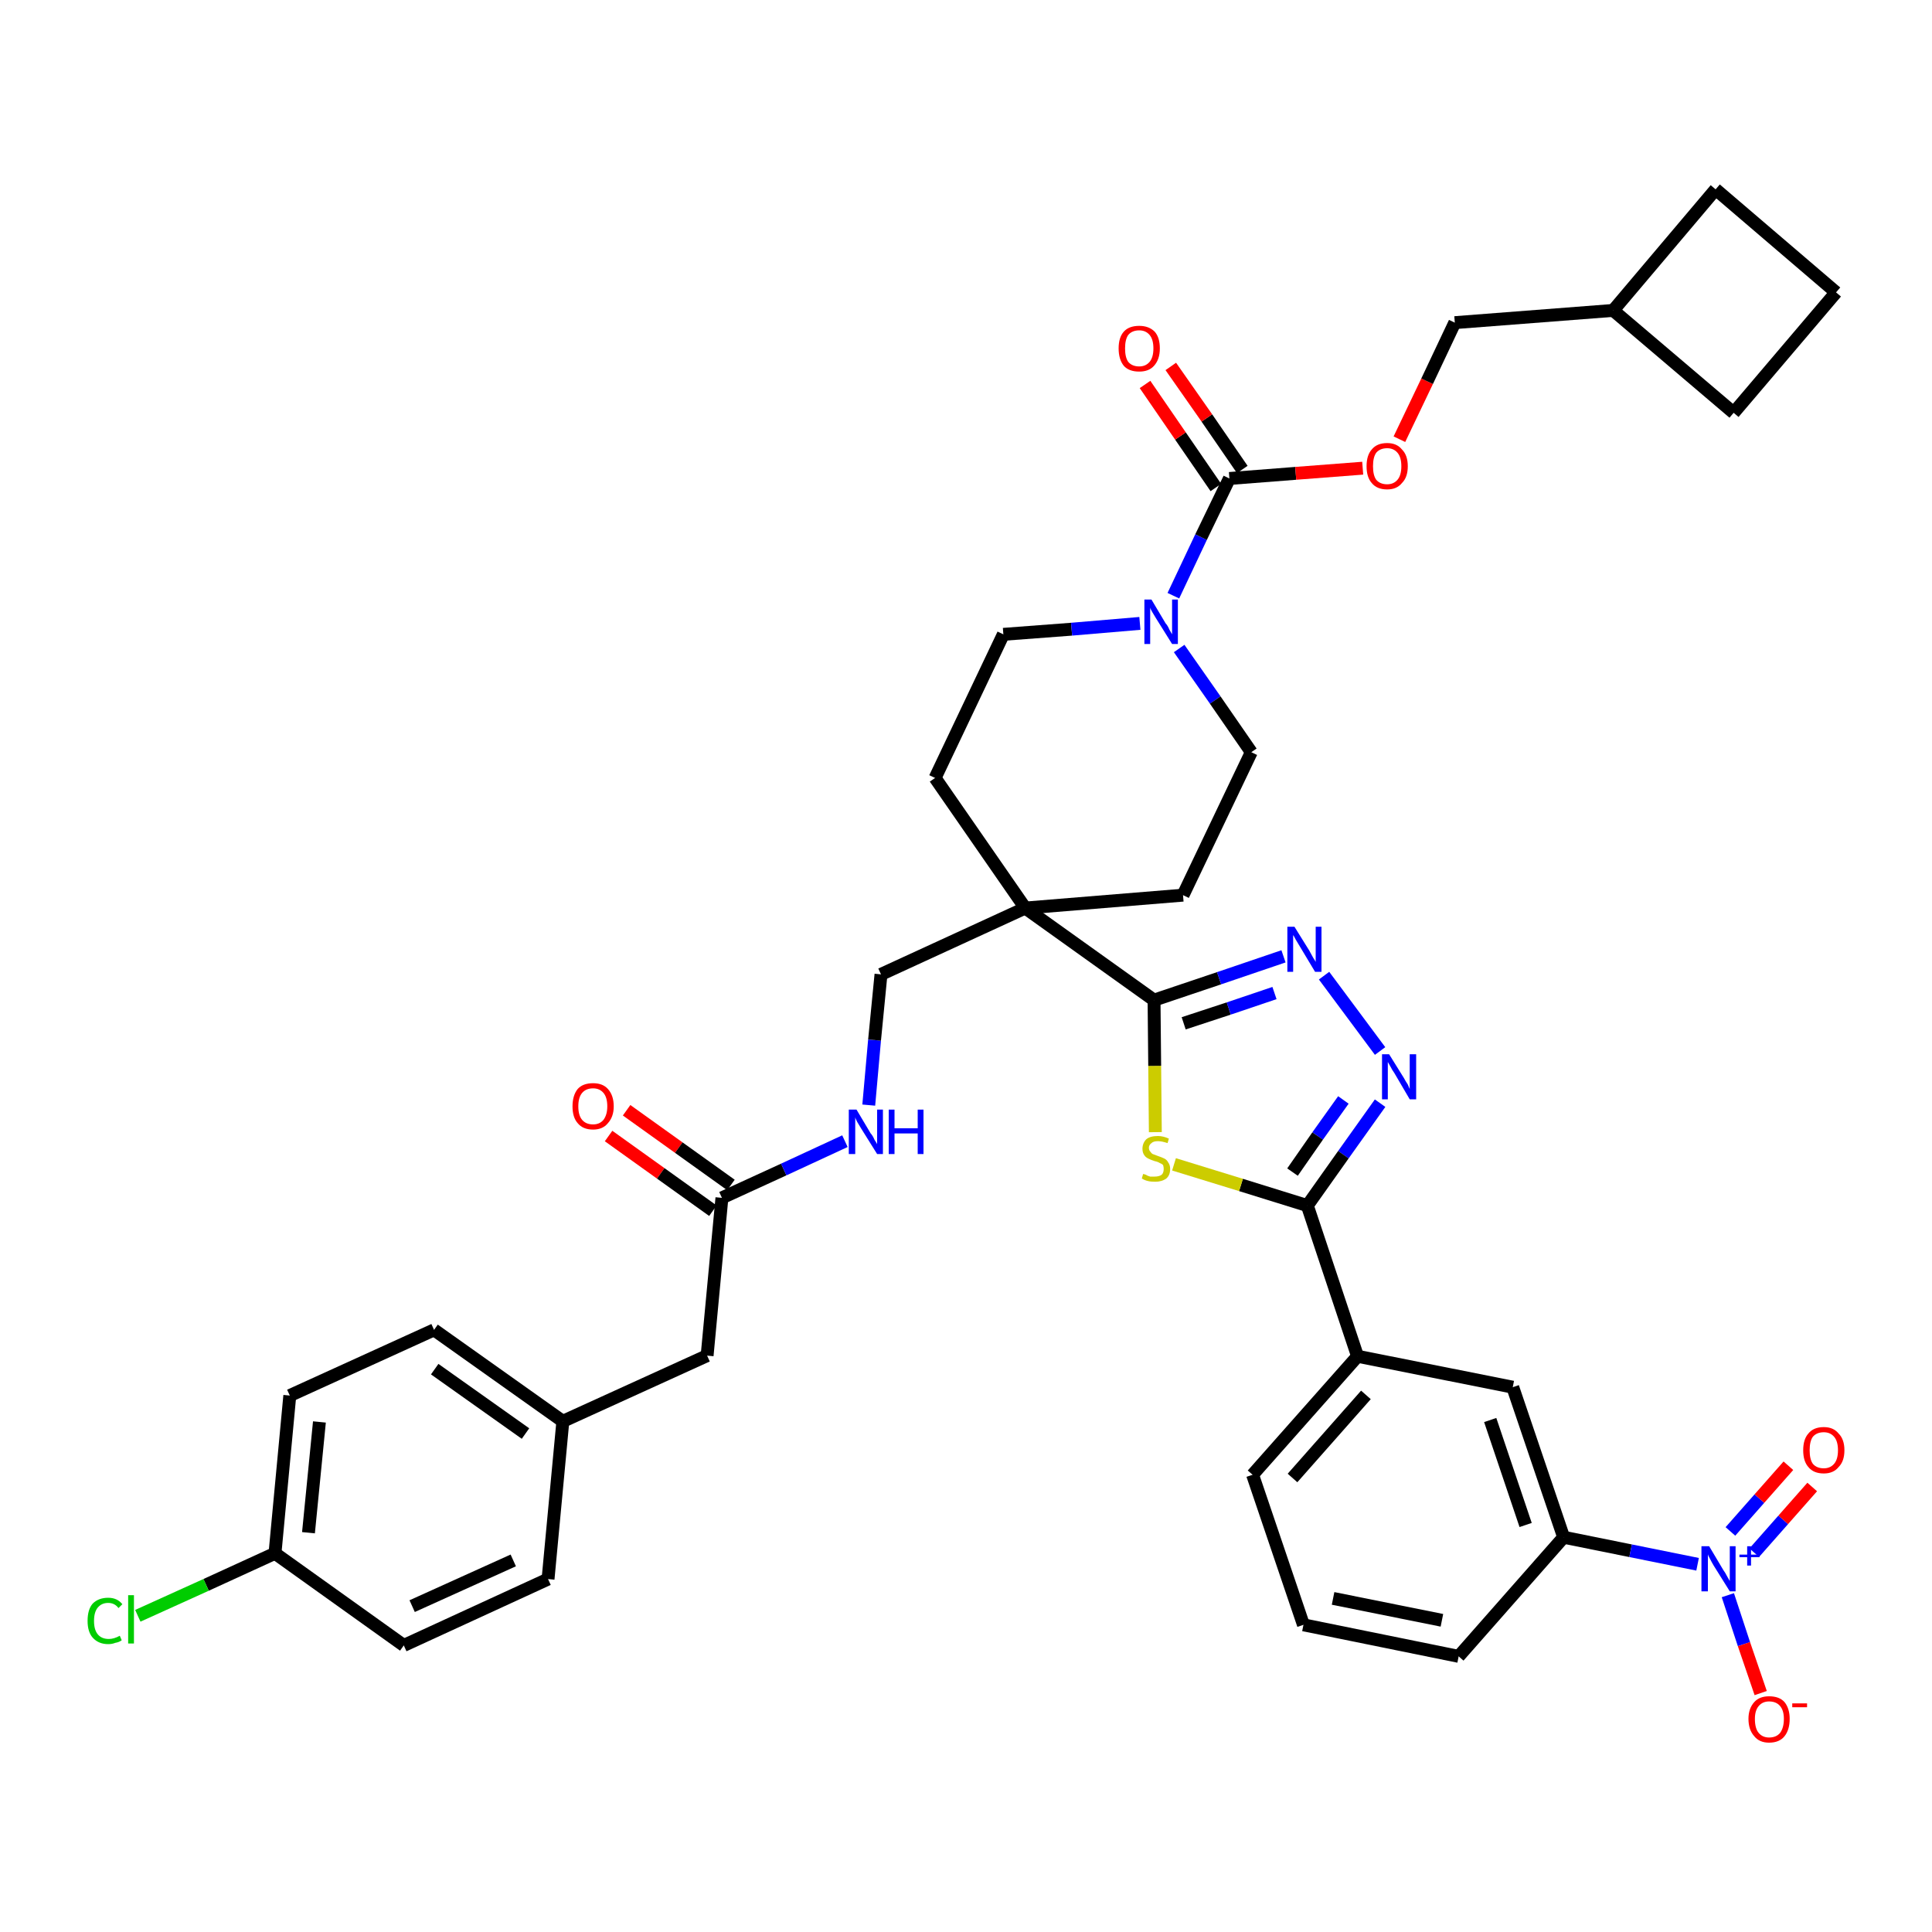 <?xml version='1.0' encoding='iso-8859-1'?>
<svg version='1.1' baseProfile='full'
              xmlns='http://www.w3.org/2000/svg'
                      xmlns:rdkit='http://www.rdkit.org/xml'
                      xmlns:xlink='http://www.w3.org/1999/xlink'
                  xml:space='preserve'
width='300px' height='300px' viewBox='0 0 300 300'>
<!-- END OF HEADER -->
<path class='bond-0 atom-0 atom-1' d='M 94.5,176.4 L 102.6,182.2' style='fill:none;fill-rule:evenodd;stroke:#FF0000;stroke-width:2.0px;stroke-linecap:butt;stroke-linejoin:miter;stroke-opacity:1' />
<path class='bond-0 atom-0 atom-1' d='M 102.6,182.2 L 110.7,188.0' style='fill:none;fill-rule:evenodd;stroke:#000000;stroke-width:2.0px;stroke-linecap:butt;stroke-linejoin:miter;stroke-opacity:1' />
<path class='bond-0 atom-0 atom-1' d='M 97.3,172.4 L 105.4,178.2' style='fill:none;fill-rule:evenodd;stroke:#FF0000;stroke-width:2.0px;stroke-linecap:butt;stroke-linejoin:miter;stroke-opacity:1' />
<path class='bond-0 atom-0 atom-1' d='M 105.4,178.2 L 113.5,184.0' style='fill:none;fill-rule:evenodd;stroke:#000000;stroke-width:2.0px;stroke-linecap:butt;stroke-linejoin:miter;stroke-opacity:1' />
<path class='bond-1 atom-1 atom-2' d='M 112.1,186.0 L 109.8,210.5' style='fill:none;fill-rule:evenodd;stroke:#000000;stroke-width:2.0px;stroke-linecap:butt;stroke-linejoin:miter;stroke-opacity:1' />
<path class='bond-9 atom-1 atom-10' d='M 112.1,186.0 L 121.7,181.6' style='fill:none;fill-rule:evenodd;stroke:#000000;stroke-width:2.0px;stroke-linecap:butt;stroke-linejoin:miter;stroke-opacity:1' />
<path class='bond-9 atom-1 atom-10' d='M 121.7,181.6 L 131.2,177.2' style='fill:none;fill-rule:evenodd;stroke:#0000FF;stroke-width:2.0px;stroke-linecap:butt;stroke-linejoin:miter;stroke-opacity:1' />
<path class='bond-2 atom-2 atom-3' d='M 109.8,210.5 L 87.4,220.7' style='fill:none;fill-rule:evenodd;stroke:#000000;stroke-width:2.0px;stroke-linecap:butt;stroke-linejoin:miter;stroke-opacity:1' />
<path class='bond-3 atom-3 atom-4' d='M 87.4,220.7 L 67.4,206.5' style='fill:none;fill-rule:evenodd;stroke:#000000;stroke-width:2.0px;stroke-linecap:butt;stroke-linejoin:miter;stroke-opacity:1' />
<path class='bond-3 atom-3 atom-4' d='M 81.6,222.6 L 67.5,212.6' style='fill:none;fill-rule:evenodd;stroke:#000000;stroke-width:2.0px;stroke-linecap:butt;stroke-linejoin:miter;stroke-opacity:1' />
<path class='bond-39 atom-9 atom-3' d='M 85.1,245.2 L 87.4,220.7' style='fill:none;fill-rule:evenodd;stroke:#000000;stroke-width:2.0px;stroke-linecap:butt;stroke-linejoin:miter;stroke-opacity:1' />
<path class='bond-4 atom-4 atom-5' d='M 67.4,206.5 L 45.0,216.7' style='fill:none;fill-rule:evenodd;stroke:#000000;stroke-width:2.0px;stroke-linecap:butt;stroke-linejoin:miter;stroke-opacity:1' />
<path class='bond-5 atom-5 atom-6' d='M 45.0,216.7 L 42.7,241.2' style='fill:none;fill-rule:evenodd;stroke:#000000;stroke-width:2.0px;stroke-linecap:butt;stroke-linejoin:miter;stroke-opacity:1' />
<path class='bond-5 atom-5 atom-6' d='M 49.6,220.8 L 47.9,238.0' style='fill:none;fill-rule:evenodd;stroke:#000000;stroke-width:2.0px;stroke-linecap:butt;stroke-linejoin:miter;stroke-opacity:1' />
<path class='bond-6 atom-6 atom-7' d='M 42.7,241.2 L 32.0,246.1' style='fill:none;fill-rule:evenodd;stroke:#000000;stroke-width:2.0px;stroke-linecap:butt;stroke-linejoin:miter;stroke-opacity:1' />
<path class='bond-6 atom-6 atom-7' d='M 32.0,246.1 L 21.4,250.9' style='fill:none;fill-rule:evenodd;stroke:#00CC00;stroke-width:2.0px;stroke-linecap:butt;stroke-linejoin:miter;stroke-opacity:1' />
<path class='bond-7 atom-6 atom-8' d='M 42.7,241.2 L 62.7,255.5' style='fill:none;fill-rule:evenodd;stroke:#000000;stroke-width:2.0px;stroke-linecap:butt;stroke-linejoin:miter;stroke-opacity:1' />
<path class='bond-8 atom-8 atom-9' d='M 62.7,255.5 L 85.1,245.2' style='fill:none;fill-rule:evenodd;stroke:#000000;stroke-width:2.0px;stroke-linecap:butt;stroke-linejoin:miter;stroke-opacity:1' />
<path class='bond-8 atom-8 atom-9' d='M 64.0,249.4 L 79.7,242.3' style='fill:none;fill-rule:evenodd;stroke:#000000;stroke-width:2.0px;stroke-linecap:butt;stroke-linejoin:miter;stroke-opacity:1' />
<path class='bond-10 atom-10 atom-11' d='M 134.9,171.6 L 135.8,161.5' style='fill:none;fill-rule:evenodd;stroke:#0000FF;stroke-width:2.0px;stroke-linecap:butt;stroke-linejoin:miter;stroke-opacity:1' />
<path class='bond-10 atom-10 atom-11' d='M 135.8,161.5 L 136.8,151.3' style='fill:none;fill-rule:evenodd;stroke:#000000;stroke-width:2.0px;stroke-linecap:butt;stroke-linejoin:miter;stroke-opacity:1' />
<path class='bond-11 atom-11 atom-12' d='M 136.8,151.3 L 159.2,141.0' style='fill:none;fill-rule:evenodd;stroke:#000000;stroke-width:2.0px;stroke-linecap:butt;stroke-linejoin:miter;stroke-opacity:1' />
<path class='bond-12 atom-12 atom-13' d='M 159.2,141.0 L 179.2,155.3' style='fill:none;fill-rule:evenodd;stroke:#000000;stroke-width:2.0px;stroke-linecap:butt;stroke-linejoin:miter;stroke-opacity:1' />
<path class='bond-26 atom-12 atom-27' d='M 159.2,141.0 L 145.2,120.8' style='fill:none;fill-rule:evenodd;stroke:#000000;stroke-width:2.0px;stroke-linecap:butt;stroke-linejoin:miter;stroke-opacity:1' />
<path class='bond-40 atom-39 atom-12' d='M 183.7,139.0 L 159.2,141.0' style='fill:none;fill-rule:evenodd;stroke:#000000;stroke-width:2.0px;stroke-linecap:butt;stroke-linejoin:miter;stroke-opacity:1' />
<path class='bond-13 atom-13 atom-14' d='M 179.2,155.3 L 189.3,151.9' style='fill:none;fill-rule:evenodd;stroke:#000000;stroke-width:2.0px;stroke-linecap:butt;stroke-linejoin:miter;stroke-opacity:1' />
<path class='bond-13 atom-13 atom-14' d='M 189.3,151.9 L 199.3,148.5' style='fill:none;fill-rule:evenodd;stroke:#0000FF;stroke-width:2.0px;stroke-linecap:butt;stroke-linejoin:miter;stroke-opacity:1' />
<path class='bond-13 atom-13 atom-14' d='M 183.8,158.9 L 190.8,156.6' style='fill:none;fill-rule:evenodd;stroke:#000000;stroke-width:2.0px;stroke-linecap:butt;stroke-linejoin:miter;stroke-opacity:1' />
<path class='bond-13 atom-13 atom-14' d='M 190.8,156.6 L 197.9,154.2' style='fill:none;fill-rule:evenodd;stroke:#0000FF;stroke-width:2.0px;stroke-linecap:butt;stroke-linejoin:miter;stroke-opacity:1' />
<path class='bond-41 atom-26 atom-13' d='M 179.4,175.8 L 179.3,165.5' style='fill:none;fill-rule:evenodd;stroke:#CCCC00;stroke-width:2.0px;stroke-linecap:butt;stroke-linejoin:miter;stroke-opacity:1' />
<path class='bond-41 atom-26 atom-13' d='M 179.3,165.5 L 179.2,155.3' style='fill:none;fill-rule:evenodd;stroke:#000000;stroke-width:2.0px;stroke-linecap:butt;stroke-linejoin:miter;stroke-opacity:1' />
<path class='bond-14 atom-14 atom-15' d='M 205.6,151.5 L 214.3,163.2' style='fill:none;fill-rule:evenodd;stroke:#0000FF;stroke-width:2.0px;stroke-linecap:butt;stroke-linejoin:miter;stroke-opacity:1' />
<path class='bond-15 atom-15 atom-16' d='M 214.3,171.3 L 208.6,179.3' style='fill:none;fill-rule:evenodd;stroke:#0000FF;stroke-width:2.0px;stroke-linecap:butt;stroke-linejoin:miter;stroke-opacity:1' />
<path class='bond-15 atom-15 atom-16' d='M 208.6,179.3 L 203.0,187.2' style='fill:none;fill-rule:evenodd;stroke:#000000;stroke-width:2.0px;stroke-linecap:butt;stroke-linejoin:miter;stroke-opacity:1' />
<path class='bond-15 atom-15 atom-16' d='M 208.6,170.8 L 204.6,176.4' style='fill:none;fill-rule:evenodd;stroke:#0000FF;stroke-width:2.0px;stroke-linecap:butt;stroke-linejoin:miter;stroke-opacity:1' />
<path class='bond-15 atom-15 atom-16' d='M 204.6,176.4 L 200.7,182.0' style='fill:none;fill-rule:evenodd;stroke:#000000;stroke-width:2.0px;stroke-linecap:butt;stroke-linejoin:miter;stroke-opacity:1' />
<path class='bond-16 atom-16 atom-17' d='M 203.0,187.2 L 210.8,210.6' style='fill:none;fill-rule:evenodd;stroke:#000000;stroke-width:2.0px;stroke-linecap:butt;stroke-linejoin:miter;stroke-opacity:1' />
<path class='bond-25 atom-16 atom-26' d='M 203.0,187.2 L 192.7,184.0' style='fill:none;fill-rule:evenodd;stroke:#000000;stroke-width:2.0px;stroke-linecap:butt;stroke-linejoin:miter;stroke-opacity:1' />
<path class='bond-25 atom-16 atom-26' d='M 192.7,184.0 L 182.3,180.8' style='fill:none;fill-rule:evenodd;stroke:#CCCC00;stroke-width:2.0px;stroke-linecap:butt;stroke-linejoin:miter;stroke-opacity:1' />
<path class='bond-17 atom-17 atom-18' d='M 210.8,210.6 L 194.5,229.0' style='fill:none;fill-rule:evenodd;stroke:#000000;stroke-width:2.0px;stroke-linecap:butt;stroke-linejoin:miter;stroke-opacity:1' />
<path class='bond-17 atom-17 atom-18' d='M 212.1,216.6 L 200.7,229.5' style='fill:none;fill-rule:evenodd;stroke:#000000;stroke-width:2.0px;stroke-linecap:butt;stroke-linejoin:miter;stroke-opacity:1' />
<path class='bond-43 atom-25 atom-17' d='M 234.9,215.4 L 210.8,210.6' style='fill:none;fill-rule:evenodd;stroke:#000000;stroke-width:2.0px;stroke-linecap:butt;stroke-linejoin:miter;stroke-opacity:1' />
<path class='bond-18 atom-18 atom-19' d='M 194.5,229.0 L 202.4,252.3' style='fill:none;fill-rule:evenodd;stroke:#000000;stroke-width:2.0px;stroke-linecap:butt;stroke-linejoin:miter;stroke-opacity:1' />
<path class='bond-19 atom-19 atom-20' d='M 202.4,252.3 L 226.5,257.2' style='fill:none;fill-rule:evenodd;stroke:#000000;stroke-width:2.0px;stroke-linecap:butt;stroke-linejoin:miter;stroke-opacity:1' />
<path class='bond-19 atom-19 atom-20' d='M 207.0,248.2 L 223.9,251.6' style='fill:none;fill-rule:evenodd;stroke:#000000;stroke-width:2.0px;stroke-linecap:butt;stroke-linejoin:miter;stroke-opacity:1' />
<path class='bond-20 atom-20 atom-21' d='M 226.5,257.2 L 242.8,238.7' style='fill:none;fill-rule:evenodd;stroke:#000000;stroke-width:2.0px;stroke-linecap:butt;stroke-linejoin:miter;stroke-opacity:1' />
<path class='bond-21 atom-21 atom-22' d='M 242.8,238.7 L 253.2,240.8' style='fill:none;fill-rule:evenodd;stroke:#000000;stroke-width:2.0px;stroke-linecap:butt;stroke-linejoin:miter;stroke-opacity:1' />
<path class='bond-21 atom-21 atom-22' d='M 253.2,240.8 L 263.6,242.9' style='fill:none;fill-rule:evenodd;stroke:#0000FF;stroke-width:2.0px;stroke-linecap:butt;stroke-linejoin:miter;stroke-opacity:1' />
<path class='bond-24 atom-21 atom-25' d='M 242.8,238.7 L 234.9,215.4' style='fill:none;fill-rule:evenodd;stroke:#000000;stroke-width:2.0px;stroke-linecap:butt;stroke-linejoin:miter;stroke-opacity:1' />
<path class='bond-24 atom-21 atom-25' d='M 236.9,236.8 L 231.4,220.5' style='fill:none;fill-rule:evenodd;stroke:#000000;stroke-width:2.0px;stroke-linecap:butt;stroke-linejoin:miter;stroke-opacity:1' />
<path class='bond-22 atom-22 atom-23' d='M 272.4,241.1 L 276.9,236.0' style='fill:none;fill-rule:evenodd;stroke:#0000FF;stroke-width:2.0px;stroke-linecap:butt;stroke-linejoin:miter;stroke-opacity:1' />
<path class='bond-22 atom-22 atom-23' d='M 276.9,236.0 L 281.4,230.9' style='fill:none;fill-rule:evenodd;stroke:#FF0000;stroke-width:2.0px;stroke-linecap:butt;stroke-linejoin:miter;stroke-opacity:1' />
<path class='bond-22 atom-22 atom-23' d='M 268.7,237.8 L 273.2,232.7' style='fill:none;fill-rule:evenodd;stroke:#0000FF;stroke-width:2.0px;stroke-linecap:butt;stroke-linejoin:miter;stroke-opacity:1' />
<path class='bond-22 atom-22 atom-23' d='M 273.2,232.7 L 277.7,227.6' style='fill:none;fill-rule:evenodd;stroke:#FF0000;stroke-width:2.0px;stroke-linecap:butt;stroke-linejoin:miter;stroke-opacity:1' />
<path class='bond-23 atom-22 atom-24' d='M 268.3,247.7 L 270.8,255.3' style='fill:none;fill-rule:evenodd;stroke:#0000FF;stroke-width:2.0px;stroke-linecap:butt;stroke-linejoin:miter;stroke-opacity:1' />
<path class='bond-23 atom-22 atom-24' d='M 270.8,255.3 L 273.4,262.9' style='fill:none;fill-rule:evenodd;stroke:#FF0000;stroke-width:2.0px;stroke-linecap:butt;stroke-linejoin:miter;stroke-opacity:1' />
<path class='bond-27 atom-27 atom-28' d='M 145.2,120.8 L 155.8,98.5' style='fill:none;fill-rule:evenodd;stroke:#000000;stroke-width:2.0px;stroke-linecap:butt;stroke-linejoin:miter;stroke-opacity:1' />
<path class='bond-28 atom-28 atom-29' d='M 155.8,98.5 L 166.4,97.7' style='fill:none;fill-rule:evenodd;stroke:#000000;stroke-width:2.0px;stroke-linecap:butt;stroke-linejoin:miter;stroke-opacity:1' />
<path class='bond-28 atom-28 atom-29' d='M 166.4,97.7 L 177.0,96.8' style='fill:none;fill-rule:evenodd;stroke:#0000FF;stroke-width:2.0px;stroke-linecap:butt;stroke-linejoin:miter;stroke-opacity:1' />
<path class='bond-29 atom-29 atom-30' d='M 182.2,92.5 L 186.5,83.4' style='fill:none;fill-rule:evenodd;stroke:#0000FF;stroke-width:2.0px;stroke-linecap:butt;stroke-linejoin:miter;stroke-opacity:1' />
<path class='bond-29 atom-29 atom-30' d='M 186.5,83.4 L 190.9,74.3' style='fill:none;fill-rule:evenodd;stroke:#000000;stroke-width:2.0px;stroke-linecap:butt;stroke-linejoin:miter;stroke-opacity:1' />
<path class='bond-37 atom-29 atom-38' d='M 183.1,100.7 L 188.7,108.7' style='fill:none;fill-rule:evenodd;stroke:#0000FF;stroke-width:2.0px;stroke-linecap:butt;stroke-linejoin:miter;stroke-opacity:1' />
<path class='bond-37 atom-29 atom-38' d='M 188.7,108.7 L 194.3,116.8' style='fill:none;fill-rule:evenodd;stroke:#000000;stroke-width:2.0px;stroke-linecap:butt;stroke-linejoin:miter;stroke-opacity:1' />
<path class='bond-30 atom-30 atom-31' d='M 192.9,72.9 L 187.4,64.9' style='fill:none;fill-rule:evenodd;stroke:#000000;stroke-width:2.0px;stroke-linecap:butt;stroke-linejoin:miter;stroke-opacity:1' />
<path class='bond-30 atom-30 atom-31' d='M 187.4,64.9 L 181.8,56.9' style='fill:none;fill-rule:evenodd;stroke:#FF0000;stroke-width:2.0px;stroke-linecap:butt;stroke-linejoin:miter;stroke-opacity:1' />
<path class='bond-30 atom-30 atom-31' d='M 188.8,75.7 L 183.3,67.7' style='fill:none;fill-rule:evenodd;stroke:#000000;stroke-width:2.0px;stroke-linecap:butt;stroke-linejoin:miter;stroke-opacity:1' />
<path class='bond-30 atom-30 atom-31' d='M 183.3,67.7 L 177.8,59.7' style='fill:none;fill-rule:evenodd;stroke:#FF0000;stroke-width:2.0px;stroke-linecap:butt;stroke-linejoin:miter;stroke-opacity:1' />
<path class='bond-31 atom-30 atom-32' d='M 190.9,74.3 L 201.2,73.5' style='fill:none;fill-rule:evenodd;stroke:#000000;stroke-width:2.0px;stroke-linecap:butt;stroke-linejoin:miter;stroke-opacity:1' />
<path class='bond-31 atom-30 atom-32' d='M 201.2,73.5 L 211.6,72.7' style='fill:none;fill-rule:evenodd;stroke:#FF0000;stroke-width:2.0px;stroke-linecap:butt;stroke-linejoin:miter;stroke-opacity:1' />
<path class='bond-32 atom-32 atom-33' d='M 217.3,68.2 L 221.6,59.2' style='fill:none;fill-rule:evenodd;stroke:#FF0000;stroke-width:2.0px;stroke-linecap:butt;stroke-linejoin:miter;stroke-opacity:1' />
<path class='bond-32 atom-32 atom-33' d='M 221.6,59.2 L 225.9,50.1' style='fill:none;fill-rule:evenodd;stroke:#000000;stroke-width:2.0px;stroke-linecap:butt;stroke-linejoin:miter;stroke-opacity:1' />
<path class='bond-33 atom-33 atom-34' d='M 225.9,50.1 L 250.5,48.2' style='fill:none;fill-rule:evenodd;stroke:#000000;stroke-width:2.0px;stroke-linecap:butt;stroke-linejoin:miter;stroke-opacity:1' />
<path class='bond-34 atom-34 atom-35' d='M 250.5,48.2 L 269.2,64.1' style='fill:none;fill-rule:evenodd;stroke:#000000;stroke-width:2.0px;stroke-linecap:butt;stroke-linejoin:miter;stroke-opacity:1' />
<path class='bond-42 atom-37 atom-34' d='M 266.4,29.4 L 250.5,48.2' style='fill:none;fill-rule:evenodd;stroke:#000000;stroke-width:2.0px;stroke-linecap:butt;stroke-linejoin:miter;stroke-opacity:1' />
<path class='bond-35 atom-35 atom-36' d='M 269.2,64.1 L 285.1,45.4' style='fill:none;fill-rule:evenodd;stroke:#000000;stroke-width:2.0px;stroke-linecap:butt;stroke-linejoin:miter;stroke-opacity:1' />
<path class='bond-36 atom-36 atom-37' d='M 285.1,45.4 L 266.4,29.4' style='fill:none;fill-rule:evenodd;stroke:#000000;stroke-width:2.0px;stroke-linecap:butt;stroke-linejoin:miter;stroke-opacity:1' />
<path class='bond-38 atom-38 atom-39' d='M 194.3,116.8 L 183.7,139.0' style='fill:none;fill-rule:evenodd;stroke:#000000;stroke-width:2.0px;stroke-linecap:butt;stroke-linejoin:miter;stroke-opacity:1' />
<path  class='atom-0' d='M 88.9 171.8
Q 88.9 170.1, 89.7 169.1
Q 90.5 168.2, 92.1 168.2
Q 93.6 168.2, 94.4 169.1
Q 95.3 170.1, 95.3 171.8
Q 95.3 173.4, 94.4 174.4
Q 93.6 175.4, 92.1 175.4
Q 90.5 175.4, 89.7 174.4
Q 88.9 173.5, 88.9 171.8
M 92.1 174.6
Q 93.1 174.6, 93.7 173.9
Q 94.3 173.1, 94.3 171.8
Q 94.3 170.4, 93.7 169.7
Q 93.1 169.0, 92.1 169.0
Q 91.0 169.0, 90.4 169.7
Q 89.8 170.4, 89.8 171.8
Q 89.8 173.2, 90.4 173.9
Q 91.0 174.6, 92.1 174.6
' fill='#FF0000'/>
<path  class='atom-7' d='M 13.6 251.7
Q 13.6 249.9, 14.4 249.0
Q 15.3 248.1, 16.8 248.1
Q 18.2 248.1, 19.0 249.1
L 18.4 249.7
Q 17.8 248.9, 16.8 248.9
Q 15.8 248.9, 15.2 249.6
Q 14.6 250.3, 14.6 251.7
Q 14.6 253.1, 15.2 253.8
Q 15.8 254.5, 16.9 254.5
Q 17.7 254.5, 18.6 254.0
L 18.9 254.7
Q 18.5 255.0, 17.9 255.1
Q 17.4 255.3, 16.8 255.3
Q 15.3 255.3, 14.4 254.3
Q 13.6 253.4, 13.6 251.7
' fill='#00CC00'/>
<path  class='atom-7' d='M 19.9 247.7
L 20.8 247.7
L 20.8 255.2
L 19.9 255.2
L 19.9 247.7
' fill='#00CC00'/>
<path  class='atom-10' d='M 133.0 172.3
L 135.2 176.0
Q 135.5 176.3, 135.8 177.0
Q 136.2 177.6, 136.2 177.7
L 136.2 172.3
L 137.1 172.3
L 137.1 179.2
L 136.2 179.2
L 133.7 175.2
Q 133.4 174.7, 133.1 174.2
Q 132.8 173.6, 132.8 173.5
L 132.8 179.2
L 131.8 179.2
L 131.8 172.3
L 133.0 172.3
' fill='#0000FF'/>
<path  class='atom-10' d='M 138.0 172.3
L 138.9 172.3
L 138.9 175.2
L 142.5 175.2
L 142.5 172.3
L 143.4 172.3
L 143.4 179.2
L 142.5 179.2
L 142.5 176.0
L 138.9 176.0
L 138.9 179.2
L 138.0 179.2
L 138.0 172.3
' fill='#0000FF'/>
<path  class='atom-14' d='M 201.0 143.9
L 203.3 147.6
Q 203.5 148.0, 203.9 148.7
Q 204.3 149.3, 204.3 149.4
L 204.3 143.9
L 205.2 143.9
L 205.2 150.9
L 204.2 150.9
L 201.8 146.9
Q 201.5 146.4, 201.2 145.9
Q 200.9 145.3, 200.8 145.2
L 200.8 150.9
L 199.9 150.9
L 199.9 143.9
L 201.0 143.9
' fill='#0000FF'/>
<path  class='atom-15' d='M 215.7 163.7
L 218.0 167.4
Q 218.2 167.8, 218.6 168.4
Q 218.9 169.1, 218.9 169.1
L 218.9 163.7
L 219.9 163.7
L 219.9 170.7
L 218.9 170.7
L 216.5 166.6
Q 216.2 166.2, 215.9 165.6
Q 215.6 165.1, 215.5 164.9
L 215.5 170.7
L 214.6 170.7
L 214.6 163.7
L 215.7 163.7
' fill='#0000FF'/>
<path  class='atom-22' d='M 265.4 240.1
L 267.6 243.8
Q 267.9 244.2, 268.2 244.8
Q 268.6 245.5, 268.6 245.5
L 268.6 240.1
L 269.5 240.1
L 269.5 247.1
L 268.6 247.1
L 266.1 243.1
Q 265.8 242.6, 265.5 242.0
Q 265.2 241.5, 265.2 241.3
L 265.2 247.1
L 264.2 247.1
L 264.2 240.1
L 265.4 240.1
' fill='#0000FF'/>
<path  class='atom-22' d='M 270.1 241.4
L 271.3 241.4
L 271.3 240.1
L 271.9 240.1
L 271.9 241.4
L 273.2 241.4
L 273.2 241.8
L 271.9 241.8
L 271.9 243.1
L 271.3 243.1
L 271.3 241.8
L 270.1 241.8
L 270.1 241.4
' fill='#0000FF'/>
<path  class='atom-23' d='M 280.0 225.2
Q 280.0 223.5, 280.8 222.6
Q 281.6 221.6, 283.2 221.6
Q 284.7 221.6, 285.5 222.6
Q 286.4 223.5, 286.4 225.2
Q 286.4 226.9, 285.5 227.8
Q 284.7 228.8, 283.2 228.8
Q 281.6 228.8, 280.8 227.8
Q 280.0 226.9, 280.0 225.2
M 283.2 228.0
Q 284.2 228.0, 284.8 227.3
Q 285.4 226.6, 285.4 225.2
Q 285.4 223.8, 284.8 223.1
Q 284.2 222.4, 283.2 222.4
Q 282.1 222.4, 281.5 223.1
Q 281.0 223.8, 281.0 225.2
Q 281.0 226.6, 281.5 227.3
Q 282.1 228.0, 283.2 228.0
' fill='#FF0000'/>
<path  class='atom-24' d='M 271.5 266.9
Q 271.5 265.3, 272.4 264.3
Q 273.2 263.4, 274.7 263.4
Q 276.3 263.4, 277.1 264.3
Q 277.9 265.3, 277.9 266.9
Q 277.9 268.6, 277.1 269.6
Q 276.3 270.6, 274.7 270.6
Q 273.2 270.6, 272.4 269.6
Q 271.5 268.6, 271.5 266.9
M 274.7 269.8
Q 275.8 269.8, 276.4 269.1
Q 277.0 268.3, 277.0 266.9
Q 277.0 265.6, 276.4 264.9
Q 275.8 264.2, 274.7 264.2
Q 273.7 264.2, 273.1 264.9
Q 272.5 265.6, 272.5 266.9
Q 272.5 268.4, 273.1 269.1
Q 273.7 269.8, 274.7 269.8
' fill='#FF0000'/>
<path  class='atom-24' d='M 278.3 264.5
L 280.6 264.5
L 280.6 265.1
L 278.3 265.1
L 278.3 264.5
' fill='#FF0000'/>
<path  class='atom-26' d='M 177.5 182.3
Q 177.6 182.3, 177.9 182.4
Q 178.2 182.6, 178.6 182.7
Q 179.0 182.7, 179.3 182.7
Q 180.0 182.7, 180.4 182.4
Q 180.7 182.1, 180.7 181.5
Q 180.7 181.2, 180.6 180.9
Q 180.4 180.7, 180.1 180.6
Q 179.8 180.4, 179.3 180.3
Q 178.7 180.1, 178.3 179.9
Q 177.9 179.7, 177.7 179.4
Q 177.4 179.0, 177.4 178.4
Q 177.4 177.5, 178.0 176.9
Q 178.6 176.4, 179.8 176.4
Q 180.6 176.4, 181.5 176.8
L 181.3 177.5
Q 180.4 177.2, 179.8 177.2
Q 179.1 177.2, 178.8 177.5
Q 178.4 177.8, 178.4 178.2
Q 178.4 178.6, 178.6 178.8
Q 178.8 179.1, 179.0 179.2
Q 179.3 179.3, 179.8 179.5
Q 180.4 179.7, 180.8 179.9
Q 181.2 180.1, 181.4 180.5
Q 181.7 180.9, 181.7 181.5
Q 181.7 182.5, 181.1 183.0
Q 180.4 183.5, 179.4 183.5
Q 178.7 183.5, 178.3 183.4
Q 177.8 183.3, 177.3 183.0
L 177.5 182.3
' fill='#CCCC00'/>
<path  class='atom-29' d='M 178.8 93.1
L 181.0 96.8
Q 181.3 97.1, 181.6 97.8
Q 182.0 98.5, 182.0 98.5
L 182.0 93.1
L 182.9 93.1
L 182.9 100.0
L 182.0 100.0
L 179.5 96.0
Q 179.2 95.5, 178.9 95.0
Q 178.6 94.5, 178.6 94.3
L 178.6 100.0
L 177.7 100.0
L 177.7 93.1
L 178.8 93.1
' fill='#0000FF'/>
<path  class='atom-31' d='M 173.7 54.1
Q 173.7 52.4, 174.5 51.5
Q 175.3 50.6, 176.9 50.6
Q 178.4 50.6, 179.3 51.5
Q 180.1 52.4, 180.1 54.1
Q 180.1 55.8, 179.2 56.8
Q 178.4 57.7, 176.9 57.7
Q 175.3 57.7, 174.5 56.8
Q 173.7 55.8, 173.7 54.1
M 176.9 56.9
Q 177.9 56.9, 178.5 56.2
Q 179.1 55.5, 179.1 54.1
Q 179.1 52.7, 178.5 52.0
Q 177.9 51.3, 176.9 51.3
Q 175.8 51.3, 175.2 52.0
Q 174.7 52.7, 174.7 54.1
Q 174.7 55.5, 175.2 56.2
Q 175.8 56.9, 176.9 56.9
' fill='#FF0000'/>
<path  class='atom-32' d='M 212.2 72.4
Q 212.2 70.7, 213.0 69.8
Q 213.8 68.8, 215.4 68.8
Q 216.9 68.8, 217.7 69.8
Q 218.6 70.7, 218.6 72.4
Q 218.6 74.1, 217.7 75.0
Q 216.9 76.0, 215.4 76.0
Q 213.8 76.0, 213.0 75.0
Q 212.2 74.1, 212.2 72.4
M 215.4 75.2
Q 216.4 75.2, 217.0 74.5
Q 217.6 73.8, 217.6 72.4
Q 217.6 71.0, 217.0 70.3
Q 216.4 69.6, 215.4 69.6
Q 214.3 69.6, 213.7 70.3
Q 213.2 71.0, 213.2 72.4
Q 213.2 73.8, 213.7 74.5
Q 214.3 75.2, 215.4 75.2
' fill='#FF0000'/>
</svg>
